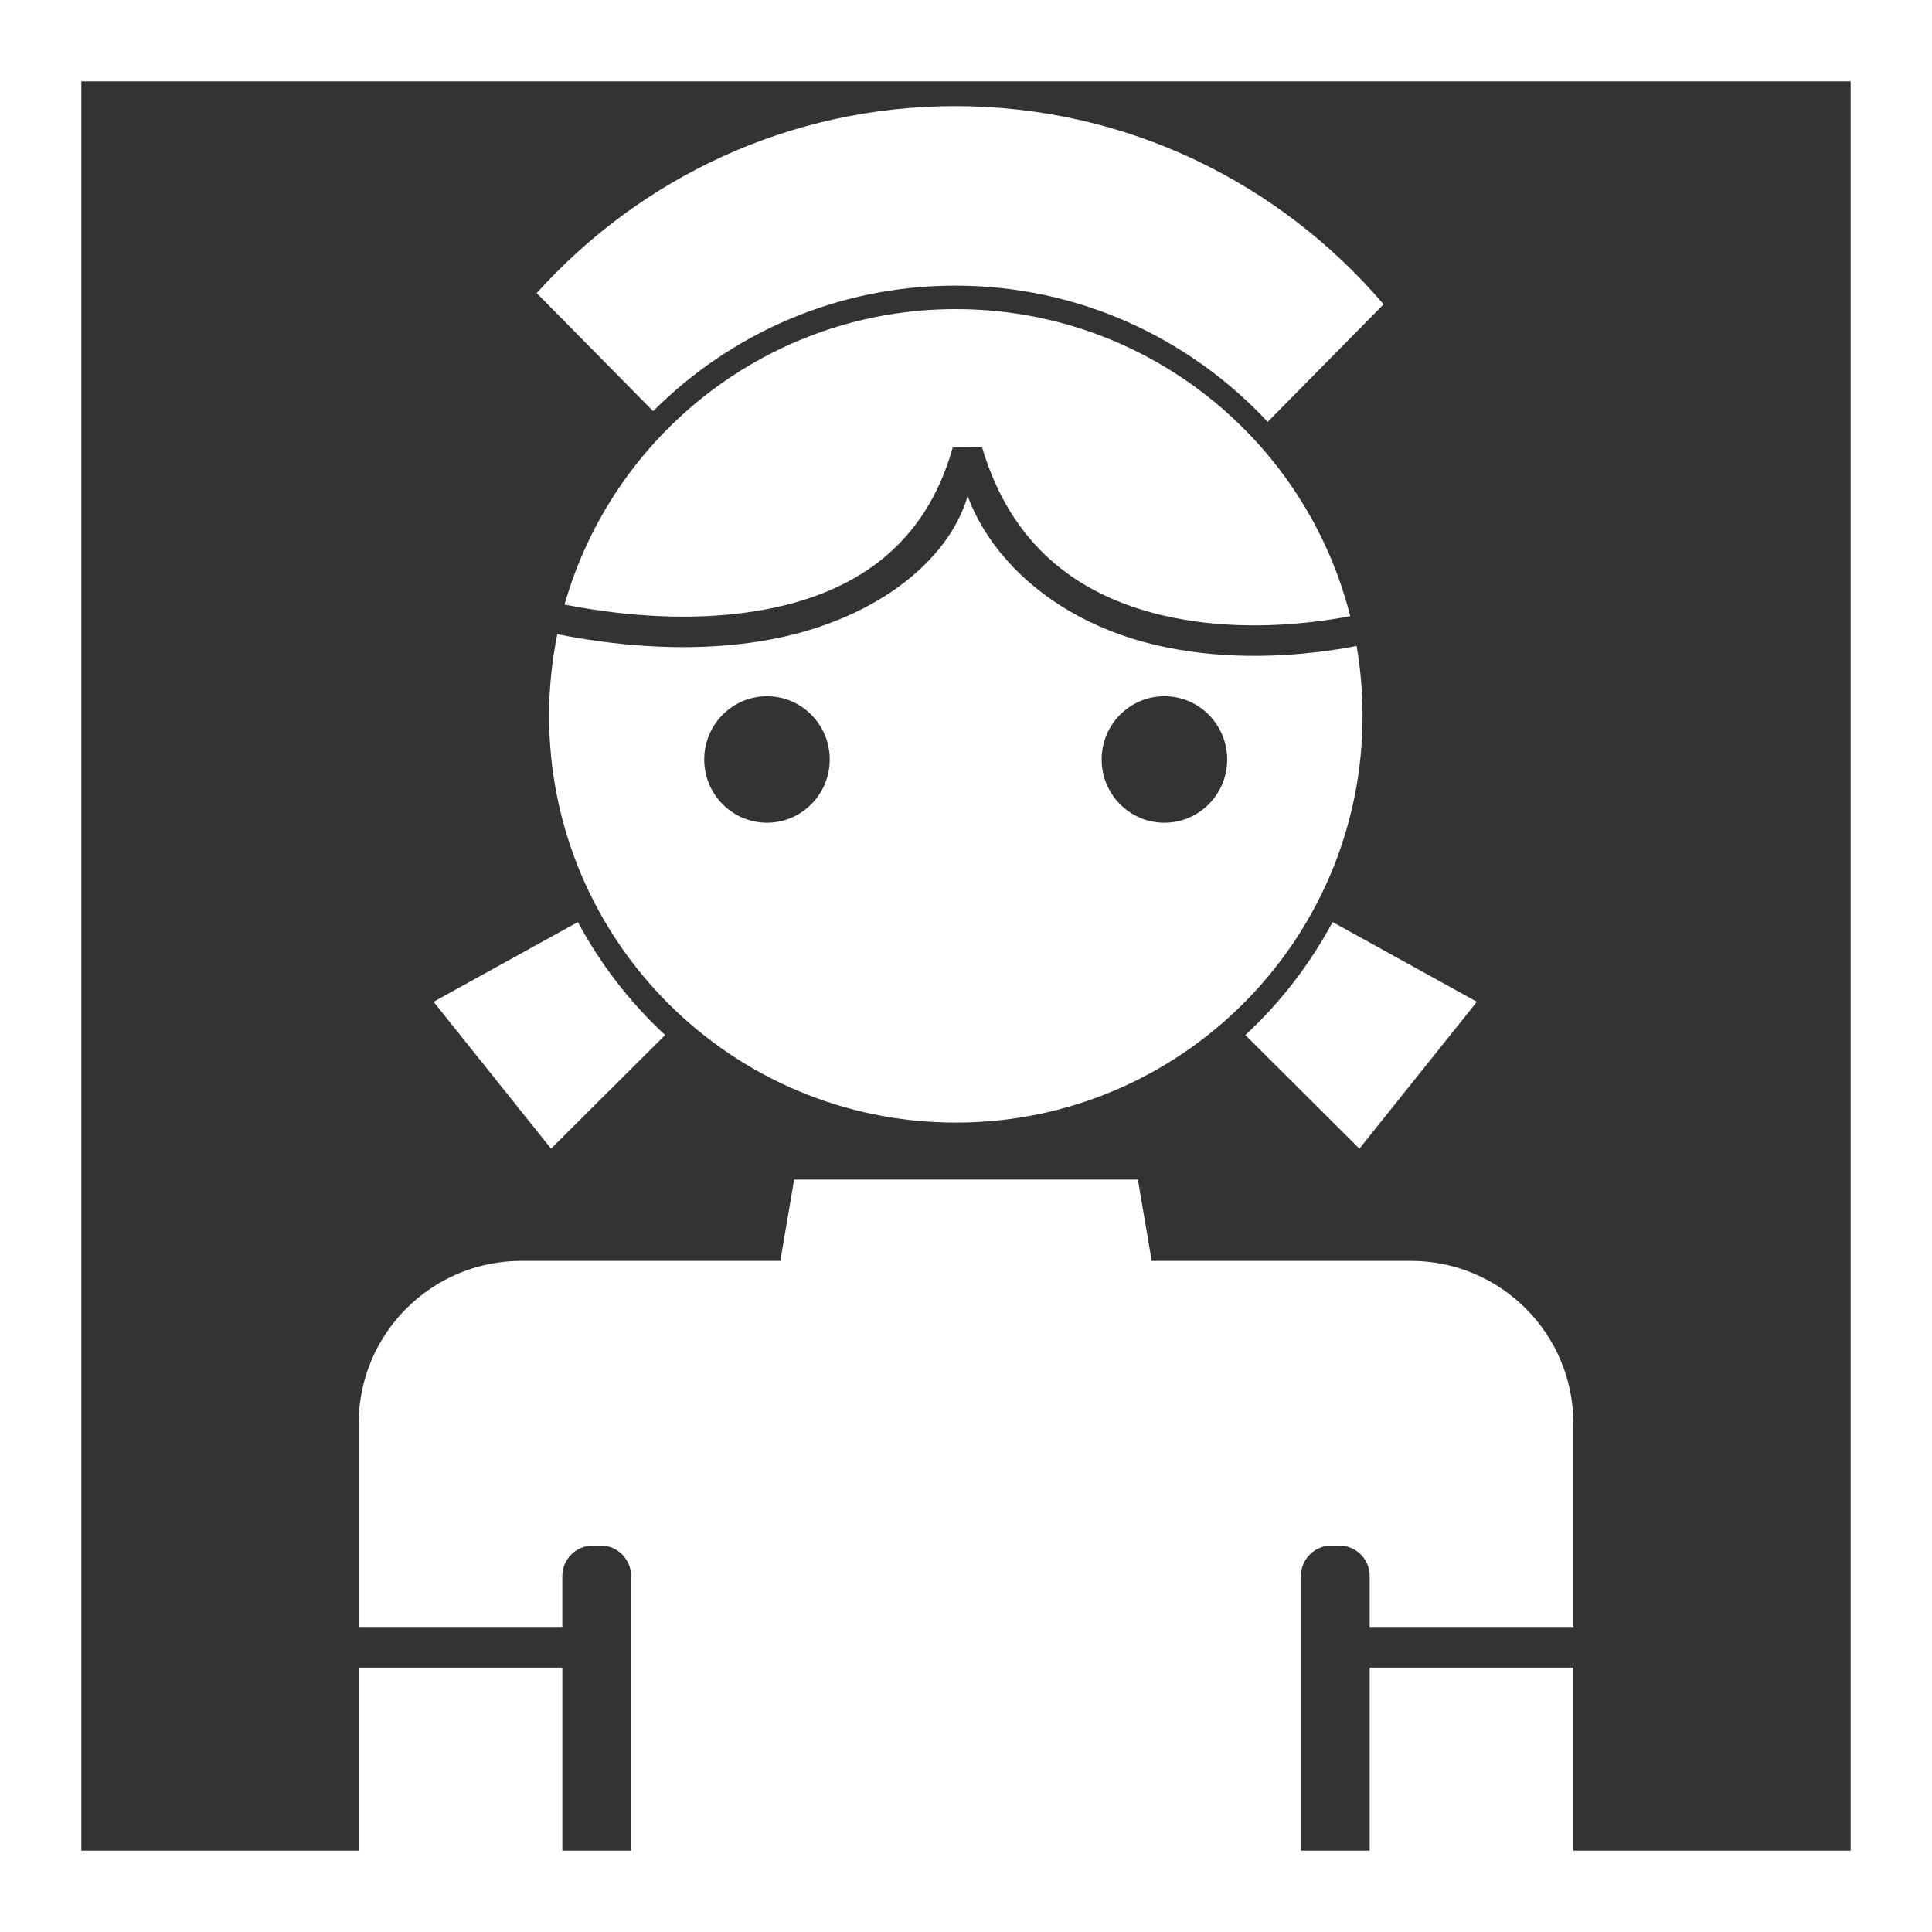 <svg width="95" height="95" viewBox="0 0 95 95" xmlns="http://www.w3.org/2000/svg"><rect x="0" y="0" width="95" height="95" fill="#333333" stroke="none"/><g fill="none" fill-rule="evenodd"><g><path d="M0 0h95v95H0z"/><path d="M0 95V0h95v95H0zm67.35-4h-3.382V77.496c0-.822.67-1.496 1.493-1.496h.396c.825 0 1.493.67 1.493 1.496V80h10.015V69.993c0-4.414-3.58-7.993-7.993-7.993H56.63l-.678-4H39.048l-.677 4H25.63c-4.414 0-7.993 3.588-7.993 7.993V80H27.65v-2.504c0-.822.67-1.496 1.494-1.496h.395c.824 0 1.492.67 1.492 1.496V91h-3.38v-9H17.634v9H4V4h87v87H77.365v-9H67.35v9zM32.705 50.895l-5.61 5.587-5.776-7.223 7.096-3.92c1.118 2.087 2.572 3.963 4.29 5.555zm28.53 0l5.61 5.587 5.777-7.223-7.096-3.92c-1.118 2.087-2.572 3.963-4.29 5.555zm1.1-30.15l5.7-5.78c-5.092-5.968-12.64-9.747-21.065-9.747-8.16 0-15.5 3.547-20.58 9.195l5.726 5.805c3.81-3.815 9.06-6.173 14.855-6.173 6.06 0 11.52 2.576 15.365 6.7zm4.37 11.018C66.9 32.88 67 34.028 67 35.2c0 11.046-8.954 20-20 20s-20-8.954-20-20c0-1.376.14-2.72.403-4.017.316.064.653.127 1.01.187 2.987.502 6.096.63 9.022.154 5.468-.892 9.212-3.9 10.146-7.134.4 1.09 1.048 2.167 1.927 3.158 1.658 1.868 4.14 3.427 7.34 4.173 2.92.68 6.012.655 8.928.205.335-.052.646-.107.93-.162zm-.312-1.468C64.207 21.62 56.354 15.2 47 15.2c-9.147 0-16.86 6.14-19.24 14.525.28.056.583.112.902.166 2.838.478 5.79.6 8.532.153 4.936-.805 8.336-3.32 9.654-8.042l1.44-.01c1.378 4.64 4.498 7.244 8.9 8.27 2.705.63 5.616.605 8.358.182.306-.047.59-.097.848-.147zm-9.137 10.16c1.704 0 3.086-1.392 3.086-3.11 0-1.717-1.382-3.11-3.086-3.11s-3.086 1.393-3.086 3.11c0 1.718 1.383 3.11 3.087 3.11zm-19.543 0c1.704 0 3.086-1.392 3.086-3.11 0-1.717-1.382-3.11-3.086-3.11s-3.085 1.393-3.085 3.11c0 1.718 1.38 3.11 3.084 3.11z" fill="#fff"/></g></g></svg>